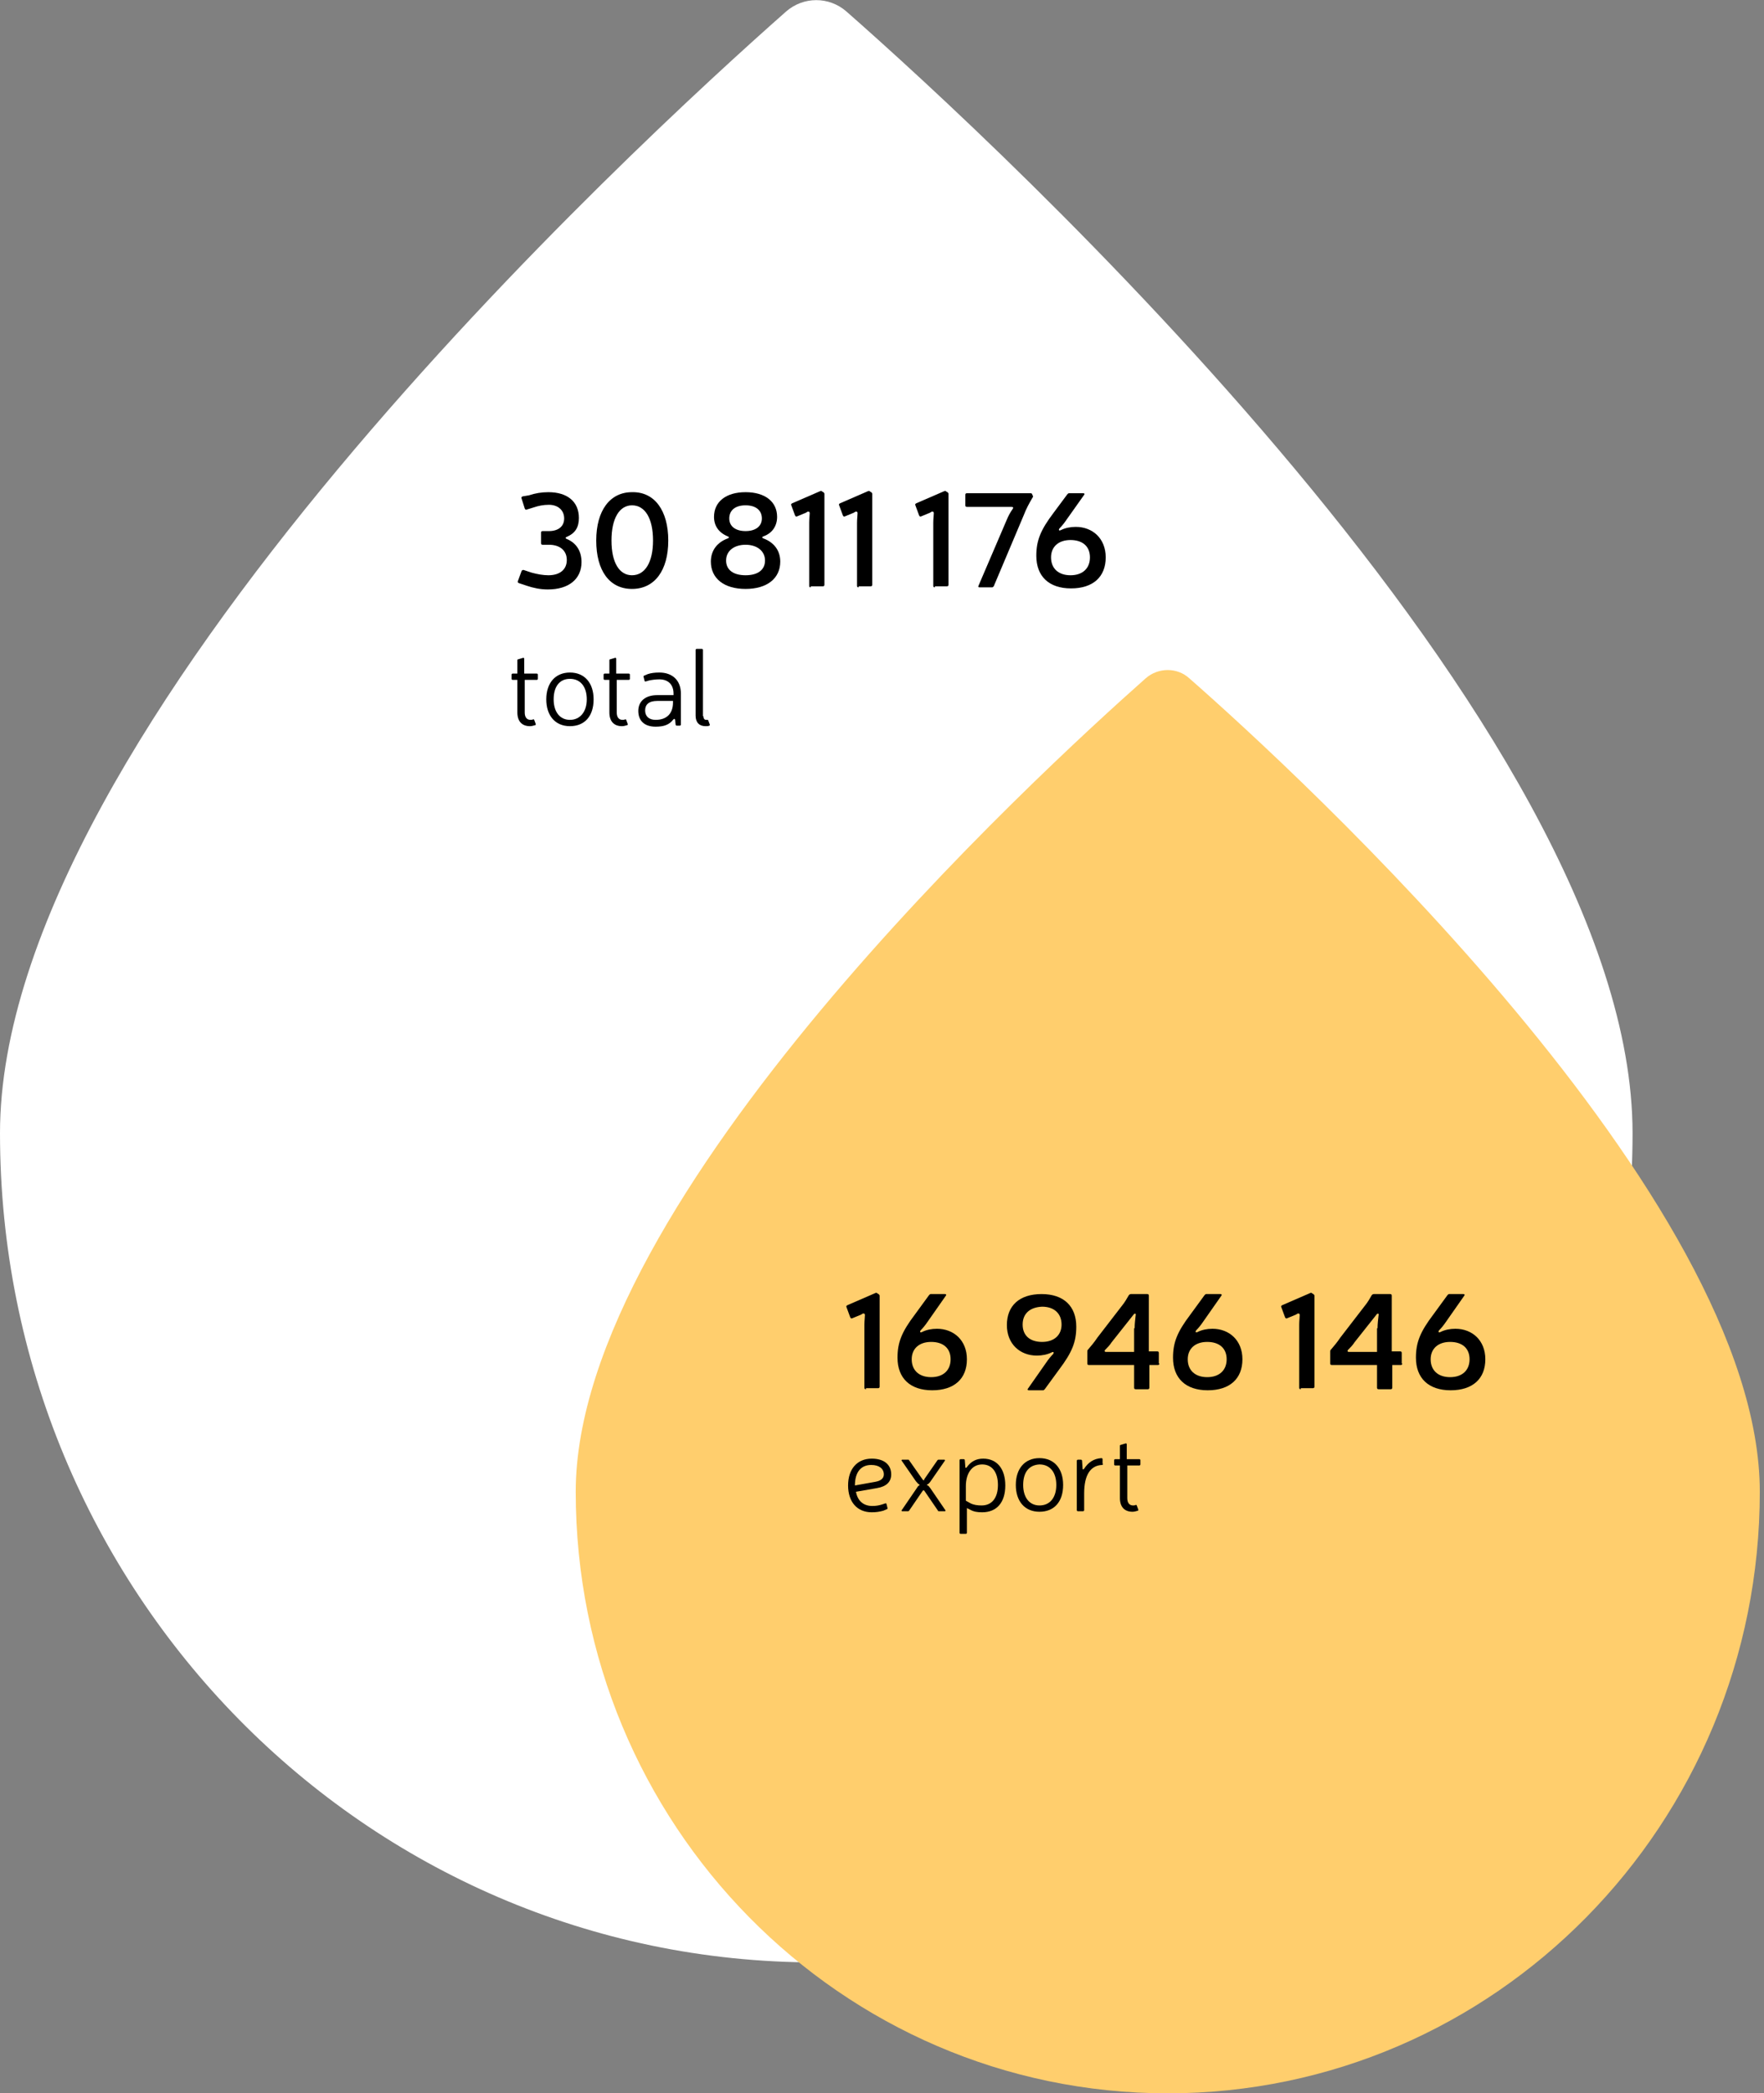 <?xml version="1.0" encoding="utf-8"?>
<!-- Generator: Adobe Illustrator 24.1.2, SVG Export Plug-In . SVG Version: 6.00 Build 0)  -->
<svg version="1.1" id="Слой_1" xmlns="http://www.w3.org/2000/svg" xmlns:xlink="http://www.w3.org/1999/xlink" x="0px" y="0px"
	 viewBox="0 0 335.5 398.1" style="enable-background:new 0 0 335.5 398.1;" xml:space="preserve">
<rect x="0" y="0" width="335.5" height="398.1" fill="#808080" stroke="none"/>
<style type="text/css">
	.st0{fill:#FFFFFF;}
	.st1{fill:#FFCE6D;}
	.st2{enable-background:new    ;}
</style>
<path class="st0" d="M310.5,215.5c0,87.1-69.5,157.7-155.3,157.7S0,302.5,0,215.5C0,138.5,121.4,27,149.5,2.2
	c3.3-2.9,8.2-2.9,11.5,0C189.1,26.9,310.5,138.4,310.5,215.5z"/>
<path class="st1" d="M334.7,283.7c0,63.2-50.4,114.4-112.6,114.4s-112.6-51.2-112.6-114.4c0-55.9,88.1-136.7,108.4-154.7
	c2.4-2.1,6-2.1,8.3,0C246.6,146.9,334.7,227.8,334.7,283.7z"/>
<g class="st2">
	<path d="M164.7,264.2c-0.2,0-0.3-0.1-0.3-0.3v-12c0-0.7,0.1-1.4,0.1-1.8c0-0.2-0.1-0.3-0.2-0.3c-0.1,0-0.1,0-0.2,0
		c-0.1,0.1-0.2,0.1-0.3,0.2l-1.7,0.7c-0.2,0.1-0.3,0-0.4-0.2l-0.7-1.9c-0.1-0.2,0-0.3,0.2-0.4l5.3-2.3c0.2-0.1,0.3,0,0.4,0.1
		l0.2,0.1c0.1,0.1,0.2,0.2,0.2,0.3v17.3c0,0.2-0.1,0.3-0.3,0.3H164.7z"/>
	<path d="M176.4,251.4c-0.4,0.6-0.9,1.2-1.3,1.6c-0.2,0.3-0.1,0.5,0.3,0.3c0.8-0.4,1.8-0.6,2.8-0.6c3.2,0,5.7,2.2,5.7,5.8
		c0,3.7-2.4,5.9-6.6,5.9c-4.2,0-6.6-2.3-6.6-6.2c0-2.9,0.8-4.9,3.3-8.2l2.7-3.7c0.1-0.1,0.2-0.2,0.3-0.2h2.7c0.3,0,0.3,0.2,0.2,0.3
		L176.4,251.4z M180.8,258.5c0-2.1-1.4-3.3-3.7-3.3c-2.3,0-3.7,1.3-3.7,3.3c0,2.1,1.4,3.4,3.7,3.4S180.8,260.6,180.8,258.5z"/>
	<path d="M199,259.1c0.4-0.6,0.9-1.2,1.3-1.6c0.2-0.3,0.1-0.5-0.3-0.3c-0.8,0.4-1.8,0.6-2.8,0.6c-3.2,0-5.7-2.2-5.7-5.8
		c0-3.7,2.4-5.9,6.6-5.9c4.2,0,6.6,2.3,6.6,6.2c0,2.9-0.8,4.9-3.3,8.2l-2.7,3.7c-0.1,0.1-0.2,0.2-0.3,0.2h-2.7
		c-0.3,0-0.3-0.2-0.2-0.3L199,259.1z M194.5,251.9c0,2.1,1.4,3.3,3.7,3.3c2.3,0,3.7-1.3,3.7-3.3c0-2.1-1.4-3.4-3.7-3.4
		C195.9,248.6,194.5,249.8,194.5,251.9z"/>
	<path d="M220.5,259.3c0,0.2-0.1,0.3-0.3,0.3h-1.6v4.3c0,0.2-0.1,0.3-0.3,0.3h-2.3c-0.2,0-0.3-0.1-0.3-0.3v-4.3h-8.6
		c-0.2,0-0.3-0.1-0.3-0.3v-2.2c0-0.2,0-0.3,0.1-0.4c0.6-0.7,1.2-1.4,1.8-2.3l4.7-6.1c0.5-0.6,0.9-1.3,1.3-2c0.1-0.1,0.2-0.2,0.4-0.2
		h3.1c0.2,0,0.3,0.1,0.3,0.3V257h1.6c0.2,0,0.3,0.1,0.3,0.3V259.3z M215.8,252.6c0-0.8,0.1-1.6,0.2-2.5c0.1-0.3-0.2-0.4-0.4-0.1
		l-4.2,5.3c-0.3,0.5-0.8,1-1.2,1.4c-0.2,0.2-0.1,0.4,0.1,0.4h5.4V252.6z"/>
	<path d="M228.8,251.4c-0.4,0.6-0.9,1.2-1.3,1.6c-0.2,0.3-0.1,0.5,0.3,0.3c0.8-0.4,1.8-0.6,2.8-0.6c3.2,0,5.7,2.2,5.7,5.8
		c0,3.7-2.4,5.9-6.6,5.9c-4.2,0-6.6-2.3-6.6-6.2c0-2.9,0.8-4.9,3.3-8.2l2.7-3.7c0.1-0.1,0.2-0.2,0.3-0.2h2.7c0.3,0,0.3,0.2,0.2,0.3
		L228.8,251.4z M233.3,258.5c0-2.1-1.4-3.3-3.7-3.3c-2.3,0-3.7,1.3-3.7,3.3c0,2.1,1.4,3.4,3.7,3.4S233.3,260.6,233.3,258.5z"/>
	<path d="M247.4,264.2c-0.2,0-0.3-0.1-0.3-0.3v-12c0-0.7,0.1-1.4,0.1-1.8c0-0.2-0.1-0.3-0.2-0.3c-0.1,0-0.1,0-0.2,0
		c-0.1,0.1-0.2,0.1-0.3,0.2l-1.7,0.7c-0.2,0.1-0.3,0-0.4-0.2l-0.7-1.9c-0.1-0.2,0-0.3,0.2-0.4l5.3-2.3c0.2-0.1,0.3,0,0.4,0.1
		l0.2,0.1c0.1,0.1,0.2,0.2,0.2,0.3v17.3c0,0.2-0.1,0.3-0.3,0.3H247.4z"/>
	<path d="M266.7,259.3c0,0.2-0.1,0.3-0.3,0.3h-1.6v4.3c0,0.2-0.1,0.3-0.3,0.3h-2.3c-0.2,0-0.3-0.1-0.3-0.3v-4.3h-8.6
		c-0.2,0-0.3-0.1-0.3-0.3v-2.2c0-0.2,0-0.3,0.1-0.4c0.6-0.7,1.2-1.4,1.8-2.3l4.7-6.1c0.5-0.6,0.9-1.3,1.3-2c0.1-0.1,0.2-0.2,0.4-0.2
		h3.1c0.2,0,0.3,0.1,0.3,0.3V257h1.6c0.2,0,0.3,0.1,0.3,0.3V259.3z M262,252.6c0-0.8,0.1-1.6,0.2-2.5c0.1-0.3-0.2-0.4-0.4-0.1
		l-4.2,5.3c-0.3,0.5-0.8,1-1.2,1.4c-0.2,0.2-0.1,0.4,0.1,0.4h5.4V252.6z"/>
	<path d="M275,251.4c-0.4,0.6-0.9,1.2-1.3,1.6c-0.2,0.3-0.1,0.5,0.3,0.3c0.8-0.4,1.8-0.6,2.8-0.6c3.2,0,5.7,2.2,5.7,5.8
		c0,3.7-2.4,5.9-6.6,5.9c-4.2,0-6.6-2.3-6.6-6.2c0-2.9,0.8-4.9,3.3-8.2l2.7-3.7c0.1-0.1,0.2-0.2,0.3-0.2h2.7c0.3,0,0.3,0.2,0.2,0.3
		L275,251.4z M279.5,258.5c0-2.1-1.4-3.3-3.7-3.3c-2.3,0-3.7,1.3-3.7,3.3c0,2.1,1.4,3.4,3.7,3.4S279.5,260.6,279.5,258.5z"/>
</g>
<g class="st2">
	<path d="M168,287.3c-0.7,0.2-1.4,0.3-2.2,0.3c-2.8,0-4.5-2-4.5-5.1c0-3.1,1.7-5.1,4.5-5.1c2.3,0,3.7,1.1,3.7,3
		c0,1.4-0.9,2.3-2.7,2.6l-4,0.7c0.3,1.7,1.4,2.7,3.1,2.7c0.7,0,1.3-0.1,1.9-0.3l0.6-0.2c0.1,0,0.2,0,0.2,0.1l0.2,0.8
		c0,0.1,0,0.2-0.1,0.2L168,287.3z M166.5,281.8c1.1-0.2,1.6-0.7,1.6-1.4c0-1.1-0.9-1.8-2.4-1.8c-1.9,0-3.1,1.3-3.1,3.9L166.5,281.8z
		"/>
	<path d="M177,281.7c-0.2,0.3-0.4,0.5-0.6,0.6c0,0-0.1,0-0.1,0.1c0,0.1,0.1,0.1,0.2,0.1c0.1,0.1,0.3,0.3,0.5,0.6l2.8,4.1
		c0.1,0.1,0,0.2-0.1,0.2h-1.1c-0.1,0-0.2,0-0.2-0.1l-2.6-3.8c-0.1-0.1-0.2-0.1-0.3,0l-2.6,3.8c-0.1,0.1-0.1,0.1-0.2,0.1h-1.1
		c-0.1,0-0.2-0.1-0.1-0.2l2.8-4.1c0.2-0.3,0.3-0.5,0.5-0.6c0.1,0,0.1-0.1,0.1-0.1c0,0,0-0.1-0.1-0.1c-0.2-0.1-0.3-0.3-0.6-0.6
		l-2.7-3.9c-0.1-0.1,0-0.2,0.1-0.2h1.1c0.1,0,0.2,0,0.2,0.1l2.6,3.7c0.1,0.1,0.1,0.1,0.2,0.1c0.1,0,0.1-0.1,0.1-0.2l2.5-3.6
		c0.1-0.1,0.1-0.1,0.2-0.1h1.1c0.1,0,0.2,0.1,0.1,0.2L177,281.7z"/>
	<path d="M183.6,279c0,0.2,0.2,0.2,0.3,0c0.8-1.1,1.8-1.6,3.1-1.6c2.6,0,4.2,1.9,4.2,5.1c0,3.2-1.6,5.1-4.4,5.1
		c-0.9,0-1.6-0.1-2.3-0.5l-0.6-0.3v4.7c0,0.1-0.1,0.2-0.2,0.2h-1c-0.1,0-0.2-0.1-0.2-0.2v-13.8c0-0.1,0.1-0.2,0.2-0.2h0.6
		c0.1,0,0.2,0.1,0.2,0.2L183.6,279z M184.6,285.9c0.6,0.3,1.3,0.4,2.1,0.4c2,0,3.1-1.5,3.1-3.9c0-2.4-1.1-3.9-3-3.9
		c-2,0-3.1,1.8-3.1,4.1v2.8L184.6,285.9z"/>
	<path d="M202.2,282.4c0,3.2-1.7,5.1-4.5,5.1c-2.8,0-4.5-2-4.5-5.1c0-3.1,1.7-5.1,4.5-5.1C200.5,277.3,202.2,279.3,202.2,282.4z
		 M194.6,282.4c0,2.4,1.2,3.9,3.1,3.9c2,0,3.2-1.5,3.2-3.9c0-2.4-1.2-3.9-3.2-3.9C195.7,278.6,194.6,280,194.6,282.4z"/>
	<path d="M209.8,278.4c0,0.1-0.1,0.2-0.2,0.2c-2.2,0.1-3.4,1.9-3.4,5.4v3.2c0,0.1-0.1,0.2-0.2,0.2h-1c-0.1,0-0.2-0.1-0.2-0.2v-9.4
		c0-0.1,0.1-0.2,0.2-0.2h0.6c0.1,0,0.2,0.1,0.2,0.2l0.1,1.5c0,0.2,0.2,0.2,0.3,0c0.8-1.2,1.8-1.9,3.3-2c0.1,0,0.2,0.1,0.2,0.2V278.4
		z"/>
	<path d="M216.7,277.5c0.1,0,0.2,0.1,0.2,0.2v0.8c0,0.1-0.1,0.2-0.2,0.2h-2.3v6.2c0,0.9,0.4,1.4,1.1,1.4c0.2,0,0.3,0,0.5-0.1
		c0.1,0,0.2,0,0.2,0.1l0.3,0.8c0,0.1,0,0.2-0.1,0.2c-0.3,0.1-0.7,0.2-1,0.2c-1.5,0-2.4-0.9-2.4-2.6v-6.2h-0.9
		c-0.1,0-0.2-0.1-0.2-0.2v-0.8c0-0.1,0.1-0.2,0.2-0.2h0.9v-2.5c0-0.1,0-0.2,0.1-0.2l1-0.3c0.1,0,0.2,0,0.2,0.2v2.8H216.7z"/>
</g>
<g class="st2">
	<path d="M102.1,128.1c0.1,0,0.2,0.1,0.2,0.2v0.8c0,0.1-0.1,0.2-0.2,0.2h-2.3v6.2c0,0.9,0.4,1.4,1.1,1.4c0.2,0,0.3,0,0.5-0.1
		c0.1,0,0.2,0,0.2,0.1l0.3,0.8c0,0.1,0,0.2-0.1,0.2c-0.3,0.1-0.7,0.2-1,0.2c-1.5,0-2.4-0.9-2.4-2.6v-6.2h-0.9
		c-0.1,0-0.2-0.1-0.2-0.2v-0.8c0-0.1,0.1-0.2,0.2-0.2h0.9v-2.5c0-0.1,0-0.2,0.1-0.2l1-0.3c0.1,0,0.2,0,0.2,0.2v2.8H102.1z"/>
	<path d="M112.9,133c0,3.2-1.7,5.1-4.5,5.1c-2.8,0-4.5-2-4.5-5.1c0-3.1,1.7-5.1,4.5-5.1C111.2,127.9,112.9,129.9,112.9,133z
		 M105.3,133c0,2.4,1.2,3.9,3.1,3.9s3.2-1.5,3.2-3.9c0-2.4-1.2-3.9-3.2-3.9S105.3,130.6,105.3,133z"/>
	<path d="M119.6,128.1c0.1,0,0.2,0.1,0.2,0.2v0.8c0,0.1-0.1,0.2-0.2,0.2h-2.3v6.2c0,0.9,0.4,1.4,1.1,1.4c0.2,0,0.3,0,0.5-0.1
		c0.1,0,0.2,0,0.2,0.1l0.3,0.8c0,0.1,0,0.2-0.1,0.2c-0.3,0.1-0.7,0.2-1,0.2c-1.5,0-2.4-0.9-2.4-2.6v-6.2h-0.9
		c-0.1,0-0.2-0.1-0.2-0.2v-0.8c0-0.1,0.1-0.2,0.2-0.2h0.9v-2.5c0-0.1,0-0.2,0.1-0.2l1-0.3c0.1,0,0.2,0,0.2,0.2v2.8H119.6z"/>
	<path d="M123.2,128.2c0.6-0.2,1.3-0.3,2.2-0.3c2.5,0,4.1,1.5,4.1,4v5.9c0,0.1-0.1,0.2-0.2,0.2h-0.6c-0.1,0-0.2-0.1-0.2-0.2
		l-0.1-0.9c-0.1-0.3-0.2-0.2-0.4,0c-0.7,0.9-1.7,1.3-3.3,1.3c-2.1,0-3.3-1.1-3.3-3c0-1.8,1.3-3,3.6-3h3.1v-0.3c0-1.7-1-2.7-2.7-2.7
		c-0.7,0-1.4,0.1-1.9,0.2l-0.7,0.2c-0.1,0-0.2,0-0.2-0.1l-0.2-0.8c0-0.1,0-0.2,0.1-0.2L123.2,128.2z M125,133.3
		c-1.6,0-2.3,0.7-2.3,1.8c0,1.1,0.7,1.8,2,1.8c2.1,0,3.3-1.2,3.3-3.3v-0.3H125z"/>
	<path d="M133.8,136.2c0,0.5,0.2,0.7,0.5,0.7c0.1,0,0.1,0,0.2,0c0.1,0,0.2,0,0.2,0.1l0.3,0.8c0,0.1,0,0.2-0.1,0.2
		c-0.2,0.1-0.4,0.1-0.7,0.1c-1.2,0-1.9-0.7-1.9-2v-12.5c0-0.1,0.1-0.2,0.2-0.2h1c0.1,0,0.2,0.1,0.2,0.2V136.2z"/>
</g>
<g class="st2">
	<path d="M100.6,94.2c1.2-0.4,2.4-0.6,3.7-0.6c3.6,0,5.8,1.8,5.8,4.9c0,1.8-0.7,2.9-2.3,3.6c-0.3,0.1-0.3,0.3,0,0.4
		c1.9,0.8,2.8,2.4,2.8,4.4c0,3.2-2.4,5.2-6.4,5.2c-1.5,0-2.8-0.3-4-0.7l-1.5-0.5c-0.2-0.1-0.3-0.2-0.2-0.4l0.7-1.9
		c0.1-0.2,0.2-0.2,0.4-0.2l1.5,0.5c1.1,0.3,2.2,0.5,3.2,0.5c2.2,0,3.5-1.1,3.5-2.9c0-1.8-1.3-2.9-3.4-2.9h-1.2
		c-0.2,0-0.3-0.1-0.3-0.3v-2c0-0.2,0.1-0.3,0.3-0.3h1.2c1.8,0,2.9-0.9,2.9-2.4c0-1.6-1.2-2.6-2.9-2.6c-1.1,0-2,0.2-2.9,0.5l-1.3,0.4
		c-0.2,0.1-0.3,0-0.4-0.2l-0.6-1.9c-0.1-0.2,0-0.3,0.2-0.4L100.6,94.2z"/>
	<path d="M127.1,102.8c0,5.7-2.6,9.2-6.9,9.2c-4.3,0-6.8-3.5-6.8-9.2s2.6-9.2,6.8-9.2C124.5,93.5,127.1,97.1,127.1,102.8z
		 M116.3,102.8c0,4.2,1.5,6.6,3.9,6.6c2.5,0,4-2.5,4-6.6c0-4.2-1.5-6.7-4-6.7C117.8,96.1,116.3,98.6,116.3,102.8z"/>
	<path d="M147.8,98.3c0,1.7-0.9,3.1-2.6,3.7c-0.3,0.1-0.3,0.3,0,0.4c1.9,0.7,3.2,2.2,3.2,4.4c0,3.2-2.5,5.2-6.6,5.2s-6.6-2-6.6-5.2
		c0-2.2,1.3-3.7,3.2-4.4c0.3-0.1,0.3-0.3,0-0.4c-1.7-0.7-2.6-2-2.6-3.7c0-2.9,2.3-4.7,6-4.7S147.8,95.4,147.8,98.3z M138.1,106.6
		c0,1.8,1.4,2.8,3.7,2.8c2.3,0,3.7-1,3.7-2.8c0-1.8-1.5-3-3.7-3C139.7,103.6,138.1,104.7,138.1,106.6z M138.7,98.6
		c0,1.5,1.2,2.4,3.1,2.4s3.1-0.9,3.1-2.4c0-1.6-1.2-2.5-3.1-2.5C139.9,96.1,138.7,97,138.7,98.6z"/>
	<path d="M154.2,111.7c-0.2,0-0.3-0.1-0.3-0.3v-12c0-0.7,0.1-1.4,0.1-1.8c0-0.2-0.1-0.3-0.2-0.3c-0.1,0-0.1,0-0.2,0
		c-0.1,0.1-0.2,0.1-0.3,0.2l-1.7,0.7c-0.2,0.1-0.3,0-0.4-0.2l-0.7-1.9c-0.1-0.2,0-0.3,0.2-0.4l5.3-2.3c0.2-0.1,0.3,0,0.4,0.1
		l0.2,0.1c0.1,0.1,0.2,0.2,0.2,0.3v17.3c0,0.2-0.1,0.3-0.3,0.3H154.2z"/>
	<path d="M163.3,111.7c-0.2,0-0.3-0.1-0.3-0.3v-12c0-0.7,0.1-1.4,0.1-1.8c0-0.2-0.1-0.3-0.2-0.3c-0.1,0-0.1,0-0.2,0
		c-0.1,0.1-0.2,0.1-0.3,0.2l-1.7,0.7c-0.2,0.1-0.3,0-0.4-0.2l-0.7-1.9c-0.1-0.2,0-0.3,0.2-0.4l5.3-2.3c0.2-0.1,0.3,0,0.4,0.1
		l0.2,0.1c0.1,0.1,0.2,0.2,0.2,0.3v17.3c0,0.2-0.1,0.3-0.3,0.3H163.3z"/>
	<path d="M177.8,111.7c-0.2,0-0.3-0.1-0.3-0.3v-12c0-0.7,0.1-1.4,0.1-1.8c0-0.2-0.1-0.3-0.2-0.3c-0.1,0-0.1,0-0.2,0
		c-0.1,0.1-0.2,0.1-0.3,0.2l-1.7,0.7c-0.2,0.1-0.3,0-0.4-0.2l-0.7-1.9c-0.1-0.2,0-0.3,0.2-0.4l5.3-2.3c0.2-0.1,0.3,0,0.4,0.1
		l0.2,0.1c0.1,0.1,0.2,0.2,0.2,0.3v17.3c0,0.2-0.1,0.3-0.3,0.3H177.8z"/>
	<path d="M196.4,94.2c0.1,0.2,0.1,0.3,0,0.4c-0.7,1.2-1.2,2.1-1.7,3.4l-5.7,13.5c-0.1,0.1-0.2,0.2-0.3,0.2h-2.4
		c-0.2,0-0.3-0.1-0.2-0.3l5.4-12.6c0.3-0.7,0.6-1.3,1.1-2c0.2-0.3,0.1-0.4-0.3-0.4h-8.4c-0.2,0-0.3-0.1-0.3-0.3v-2
		c0-0.2,0.1-0.3,0.3-0.3H196c0.2,0,0.3,0.1,0.3,0.2L196.4,94.2z"/>
	<path d="M202.8,98.9c-0.4,0.6-0.9,1.2-1.3,1.6c-0.2,0.3-0.1,0.5,0.3,0.3c0.8-0.4,1.8-0.6,2.8-0.6c3.2,0,5.7,2.2,5.7,5.8
		c0,3.7-2.4,5.9-6.6,5.9c-4.2,0-6.6-2.3-6.6-6.2c0-2.9,0.8-4.9,3.3-8.2L203,94c0.1-0.1,0.2-0.2,0.3-0.2h2.7c0.3,0,0.3,0.2,0.2,0.3
		L202.8,98.9z M207.3,106c0-2.1-1.4-3.3-3.7-3.3c-2.3,0-3.7,1.3-3.7,3.3c0,2.1,1.4,3.4,3.7,3.4C205.9,109.4,207.3,108.1,207.3,106z"
		/>
</g>
</svg>
